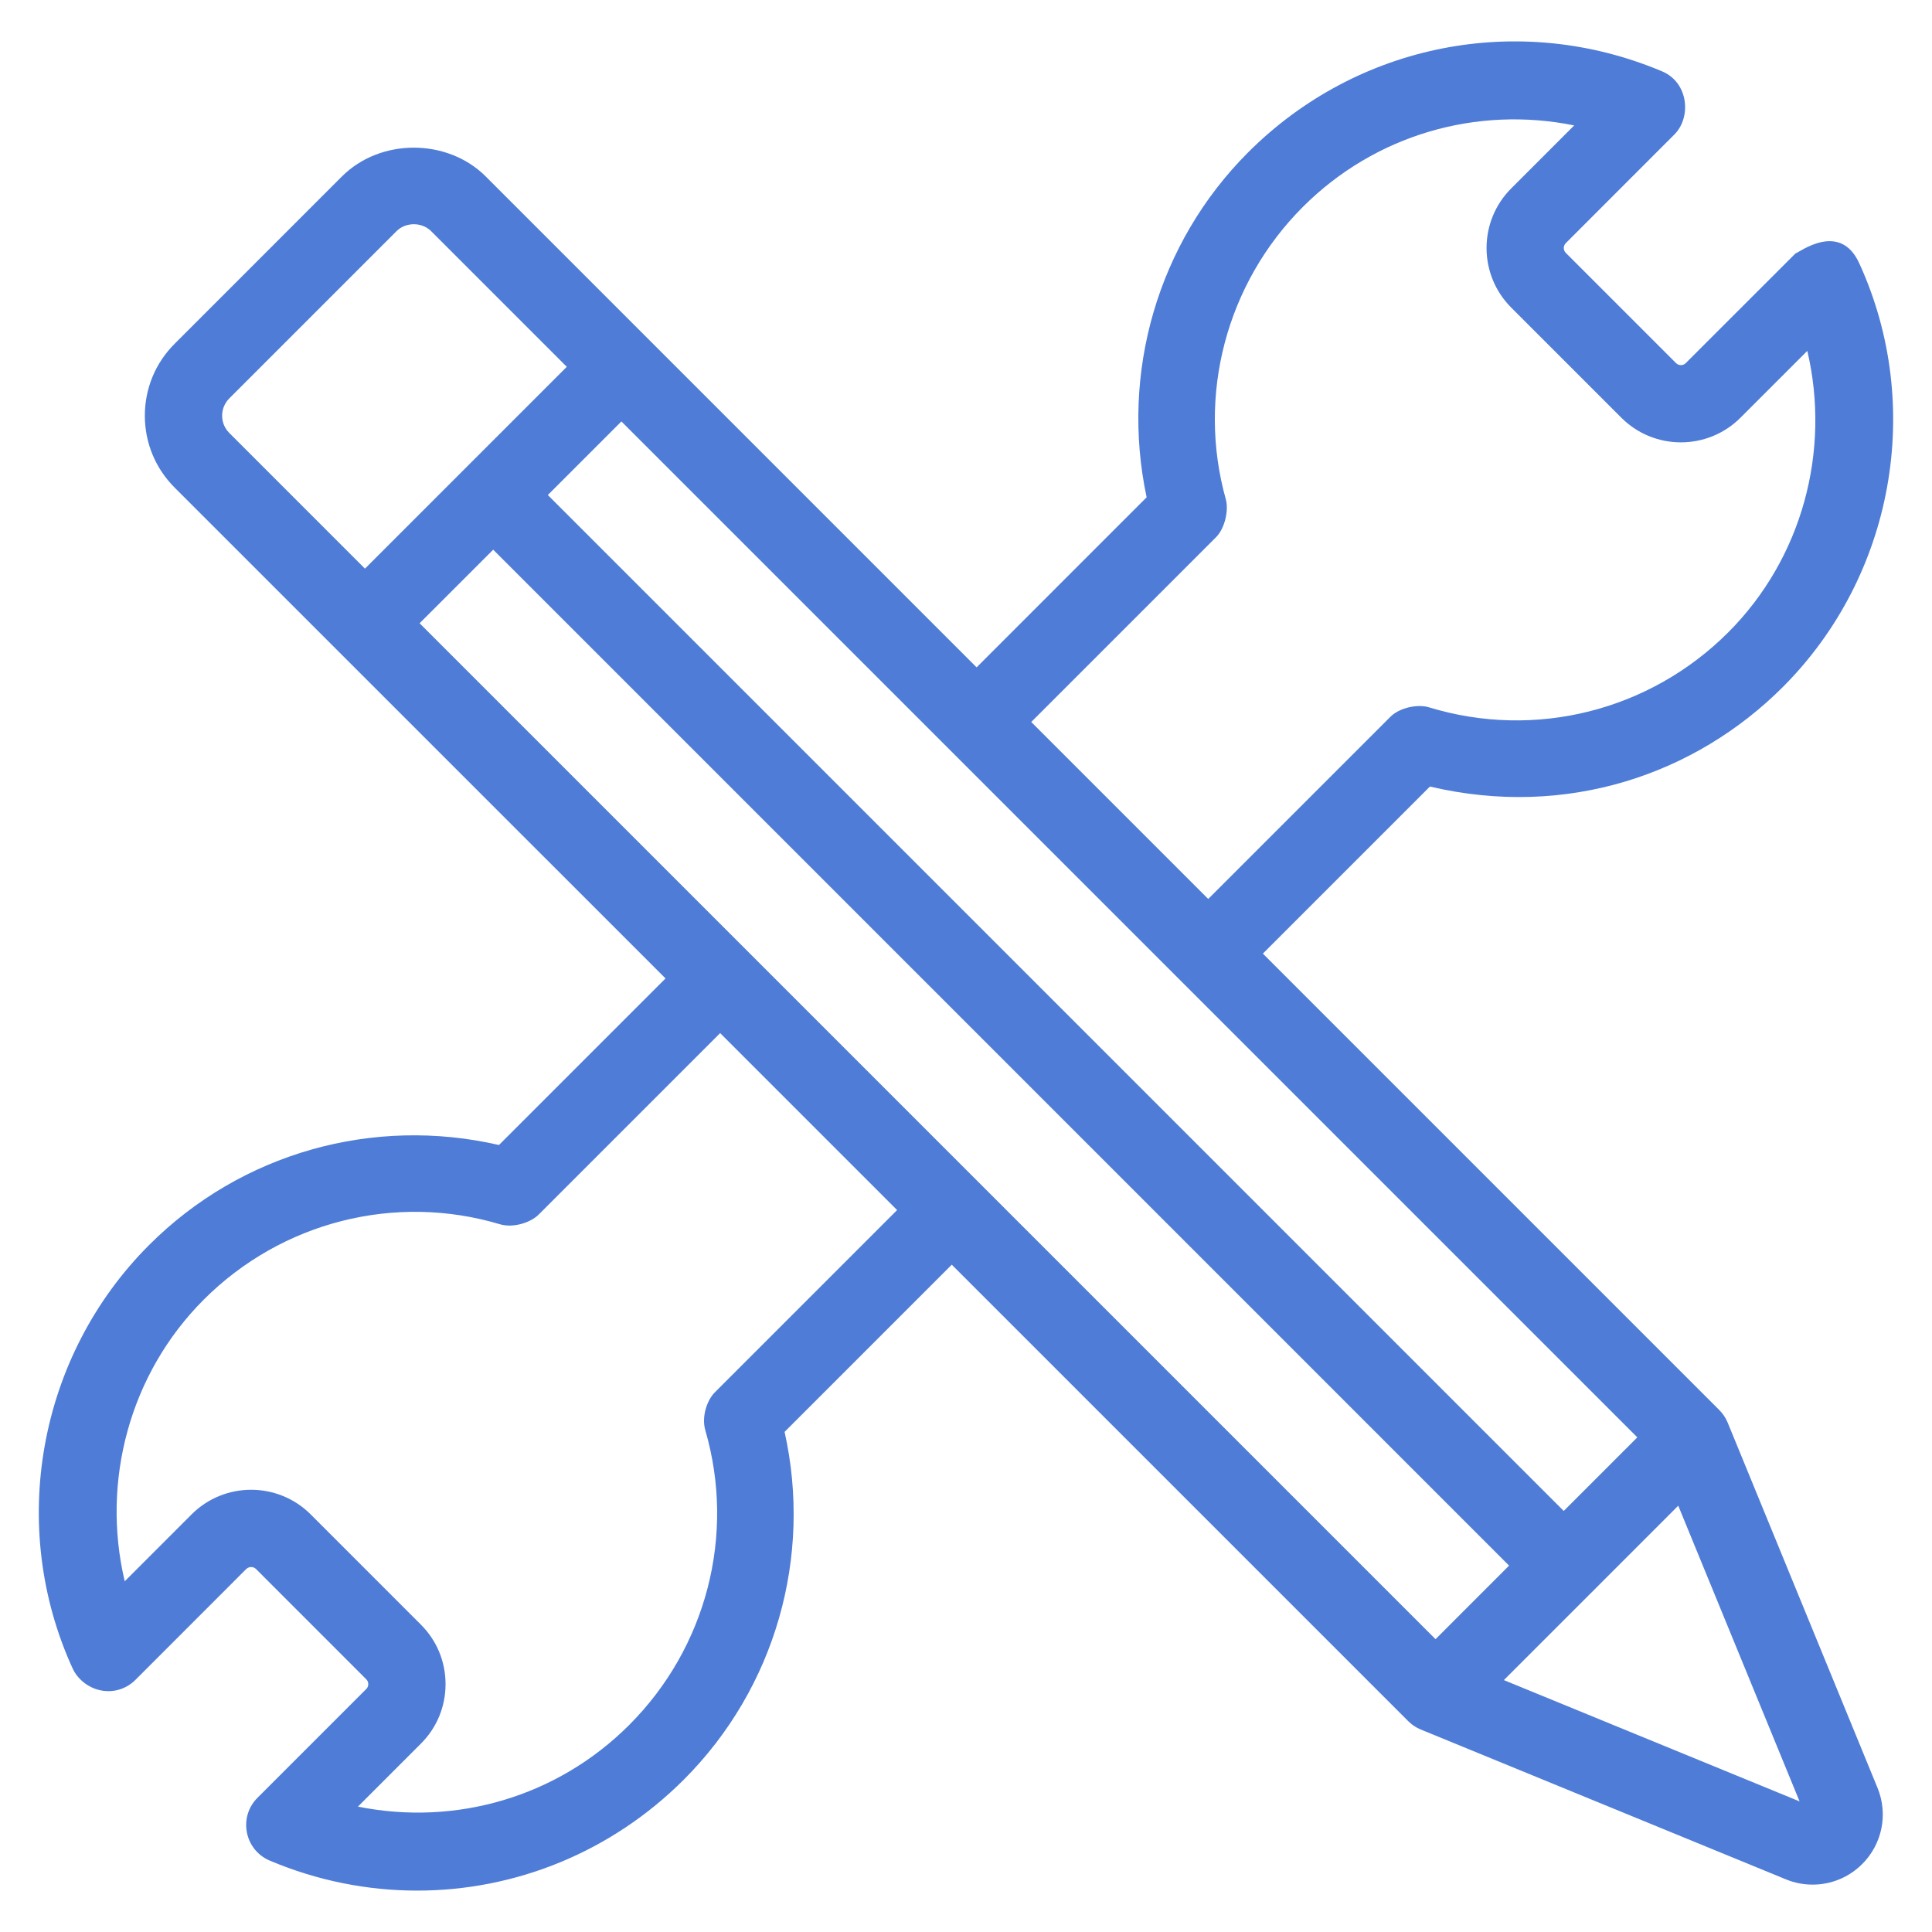 <svg width="70" height="70" viewBox="0 0 70 70" fill="none" xmlns="http://www.w3.org/2000/svg">
<path d="M64.595 24.892C68.615 20.873 69.728 14.701 67.364 9.538C66.661 8.001 65.195 9.147 65.055 9.181L61.08 13.155C60.982 13.254 60.823 13.254 60.725 13.155L56.733 9.163C56.634 9.065 56.634 8.906 56.733 8.808L60.666 4.873C61.29 4.249 61.177 2.989 60.224 2.587C55.067 0.409 49.181 1.562 45.224 5.519C41.938 8.805 40.587 13.525 41.545 18.018L35.384 24.18C11.726 0.52 19.049 7.844 17.6 6.394C16.209 5.004 13.78 5.001 12.388 6.394L6.328 12.455C5.632 13.15 5.248 14.075 5.248 15.061C5.248 16.046 5.632 16.971 6.328 17.667C6.716 18.055 23.972 35.31 24.113 35.451L18.078 41.486C13.529 40.437 8.745 41.765 5.404 45.108C1.383 49.127 0.271 55.299 2.636 60.461C2.787 60.793 3.105 61.063 3.43 61.183C3.996 61.391 4.549 61.223 4.905 60.867L8.921 56.849C9.02 56.754 9.18 56.751 9.277 56.849L13.27 60.843C13.331 60.903 13.343 60.973 13.343 61.02C13.343 61.067 13.331 61.137 13.27 61.197L9.354 65.113C8.621 65.812 8.851 67.023 9.774 67.413C11.506 68.145 13.32 68.5 15.115 68.5C18.666 68.5 22.147 67.109 24.775 64.48C28.096 61.16 29.436 56.403 28.427 51.879L34.484 45.822L51.016 62.354C51.017 62.356 51.019 62.357 51.02 62.359L51.022 62.36C51.154 62.492 51.309 62.595 51.479 62.664L64.707 68.092C65.022 68.222 65.35 68.283 65.675 68.283C66.336 68.283 66.984 68.026 67.47 67.539C68.198 66.812 68.417 65.728 68.025 64.775L62.601 51.554C62.6 51.552 62.6 51.55 62.599 51.548L62.598 51.546C62.524 51.364 62.415 51.208 62.284 51.079L45.756 34.551L51.809 28.498C56.767 29.666 61.432 28.056 64.595 24.892ZM8.048 15.061C8.048 14.825 8.141 14.602 8.307 14.435L14.368 8.374C14.703 8.041 15.285 8.041 15.62 8.374L20.536 13.29L13.223 20.603L8.308 15.687C8.141 15.521 8.048 15.298 8.048 15.061ZM17.87 19.916L54.677 56.725L52.012 59.391L15.203 22.582L17.87 19.916ZM25.902 50.445C25.61 50.737 25.414 51.336 25.555 51.822C26.657 55.606 25.599 59.697 22.796 62.5C20.176 65.12 16.494 66.168 12.969 65.457L15.249 63.176C15.826 62.601 16.143 61.835 16.143 61.02C16.143 60.204 15.826 59.439 15.249 58.863L11.256 54.869C10.067 53.68 8.131 53.68 6.942 54.869L4.519 57.293C3.664 53.677 4.692 49.779 7.383 47.087C10.204 44.266 14.321 43.222 18.117 44.358C18.597 44.501 19.227 44.296 19.513 44.01L26.092 37.431L32.504 43.843L25.902 50.445ZM54.488 60.873L57.645 57.716C57.646 57.715 57.647 57.715 57.647 57.715C57.648 57.714 57.648 57.713 57.649 57.713L60.806 54.554L65.202 65.268L54.488 60.873ZM56.657 54.745L19.849 17.936L22.515 15.27L59.323 52.078L56.657 54.745ZM37.364 26.159L44.058 19.465C44.391 19.131 44.52 18.471 44.414 18.092C43.361 14.332 44.431 10.273 47.203 7.499C49.824 4.877 53.507 3.829 57.036 4.544L54.753 6.828C53.563 8.017 53.563 9.953 54.753 11.143L58.745 15.135C59.936 16.326 61.87 16.324 63.06 15.135L65.482 12.713C66.333 16.328 65.304 20.224 62.616 22.913C59.77 25.758 55.618 26.802 51.772 25.627C51.362 25.502 50.708 25.64 50.378 25.97L43.776 32.571L37.364 26.159Z" fill="#4E7CD7"/>
</svg>
